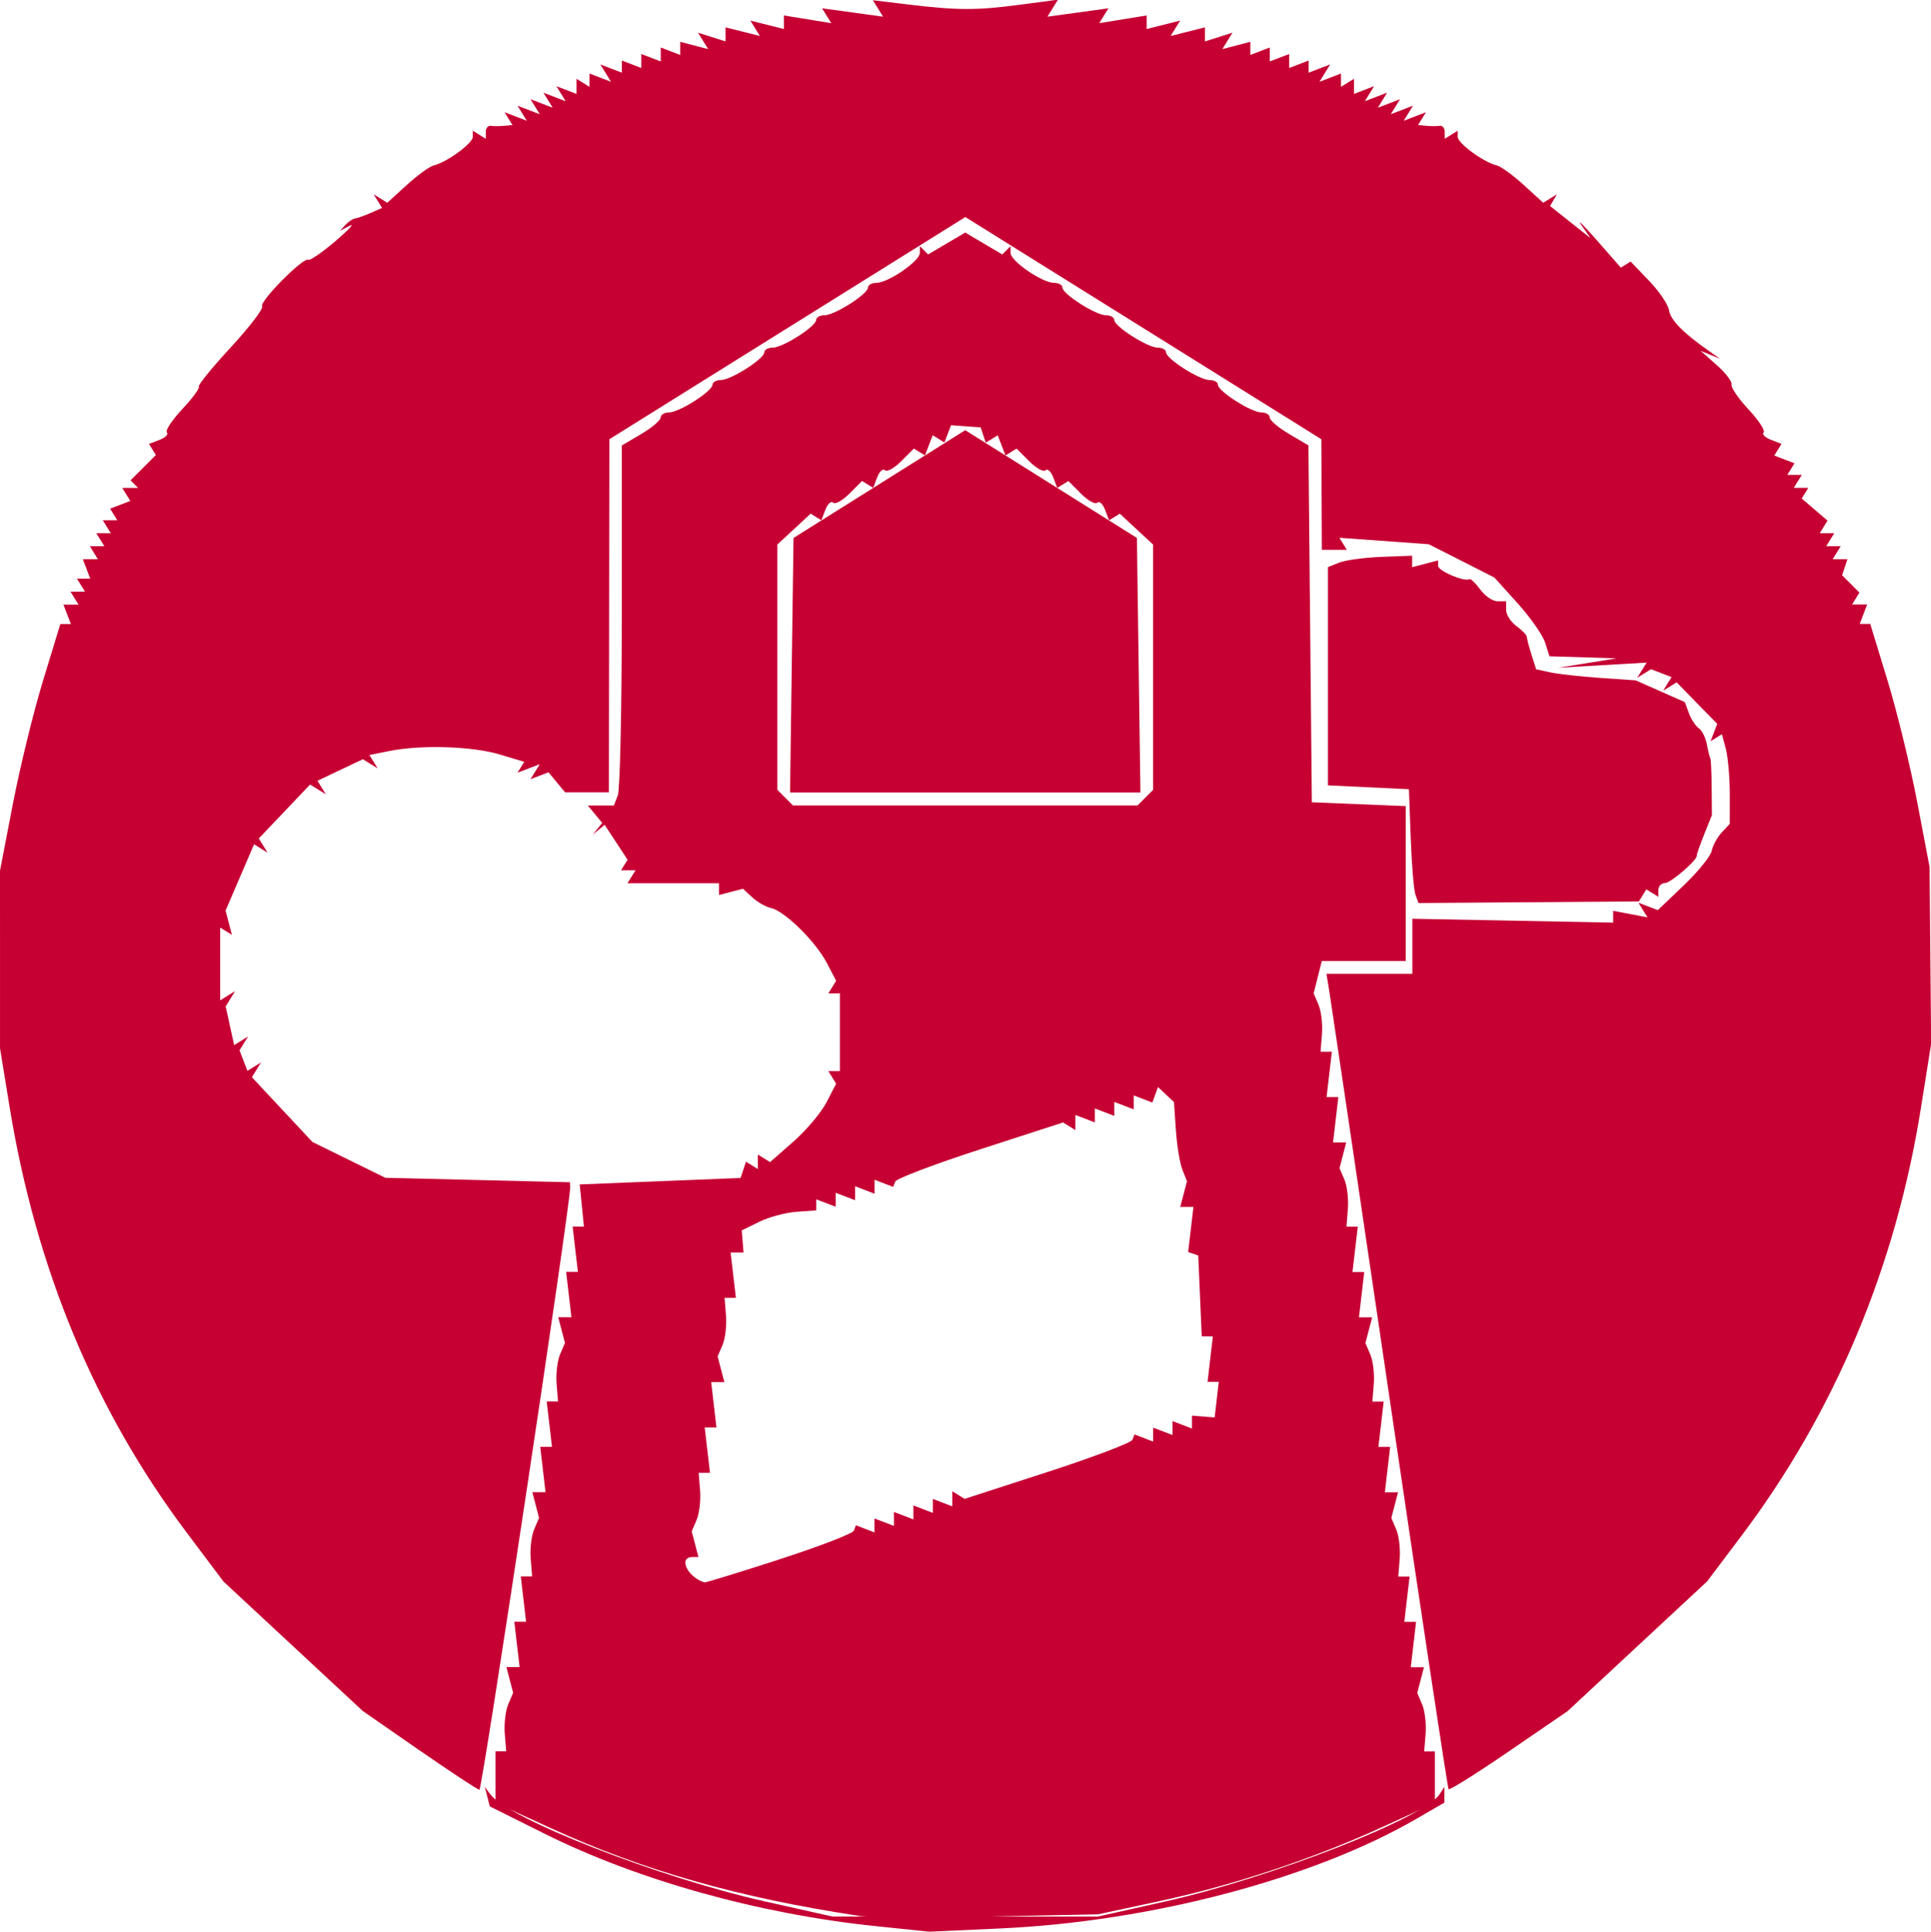 <?xml version="1.0" encoding="UTF-8" standalone="no"?>
<!-- Created with Inkscape (http://www.inkscape.org/) -->

<svg
   width="78.867mm"
   height="78.886mm"
   viewBox="0 0 78.867 78.886"
   version="1.1"
   id="svg5"
   xml:space="preserve"
   inkscape:version="1.2.2 (b0a8486541, 2022-12-01, custom)"
   sodipodi:docname="leotg nesto2.svg"
   xmlns:inkscape="http://www.inkscape.org/namespaces/inkscape"
   xmlns:sodipodi="http://sodipodi.sourceforge.net/DTD/sodipodi-0.dtd"
   xmlns="http://www.w3.org/2000/svg"
   xmlns:svg="http://www.w3.org/2000/svg"><sodipodi:namedview
     id="namedview7"
     pagecolor="#ffffff"
     bordercolor="#999999"
     borderopacity="1"
     inkscape:showpageshadow="0"
     inkscape:pageopacity="0"
     inkscape:pagecheckerboard="0"
     inkscape:deskcolor="#d1d1d1"
     inkscape:document-units="mm"
     showgrid="false"
     inkscape:zoom="0.2037505"
     inkscape:cx="-407.36097"
     inkscape:cy="4311.6459"
     inkscape:window-width="1920"
     inkscape:window-height="1005"
     inkscape:window-x="0"
     inkscape:window-y="1080"
     inkscape:window-maximized="1"
     inkscape:current-layer="layer1"
     showguides="false" /><defs
     id="defs2" /><g
     inkscape:label="Layer 1"
     inkscape:groupmode="layer"
     id="layer1"
     transform="translate(-142.439,1391.782)"><g
       id="g21444"
       style="fill:#c60033;fill-opacity:1"
       transform="translate(-1716.934,-913.611)"><path
         style="fill:#c60033;fill-opacity:1;stroke-width:0.265"
         d="m 1917.184,-441.632 c -0.067,-0.187 -0.154,-1.234 -0.194,-2.325 l -0.072,-1.984 -1.654,-0.079 -1.654,-0.079 v -4.457 -4.457 l 0.463,-0.184 c 0.255,-0.101 1.029,-0.206 1.72,-0.232 l 1.257,-0.048 v 0.234 0.234 l 0.529,-0.138 0.529,-0.138 v 0.222 c 0,0.208 1.083,0.667 1.281,0.543 0.05,-0.031 0.248,0.16 0.442,0.424 0.193,0.264 0.51,0.481 0.704,0.481 h 0.352 v 0.352 c 0,0.194 0.19,0.491 0.423,0.661 0.233,0.17 0.424,0.369 0.424,0.442 6e-4,0.073 0.086,0.4 0.19,0.727 l 0.189,0.595 0.578,0.125 c 0.318,0.069 1.232,0.171 2.033,0.226 l 1.455,0.101 1.004,0.444 1.004,0.444 0.168,0.455 c 0.092,0.25 0.274,0.526 0.403,0.613 0.129,0.087 0.278,0.385 0.33,0.661 0.052,0.276 0.115,0.532 0.14,0.569 0.025,0.036 0.05,0.572 0.055,1.191 l 0.01,1.124 -0.318,0.794 c -0.175,0.437 -0.31,0.824 -0.3,0.86 0.046,0.164 -1.068,1.124 -1.304,1.124 -0.145,0 -0.265,0.126 -0.265,0.28 v 0.28 l -0.246,-0.152 -0.246,-0.152 -0.152,0.246 -0.152,0.246 -4.501,0.033 -4.501,0.033 z"
         id="path21454" /><path
         style="fill:#c60033;fill-opacity:1;stroke-width:0.265"
         d="m 1891.711,-451.006 0.072,-5.197 3.506,-2.2 3.506,-2.2 3.506,2.2 3.506,2.2 0.072,5.197 0.072,5.197 h -7.155 -7.155 z"
         id="path21452" /><path
         style="fill:#c60033;fill-opacity:1;stroke-width:0.265"
         d="m 1894.428,-399.936 c -4.889,-0.74 -8.79,-1.851 -12.554,-3.576 l -2.263,-1.036 v -1.051 -1.051 h 0.218 0.218 l -0.058,-0.728 c -0.032,-0.4 0.032,-0.938 0.142,-1.195 l 0.2,-0.467 -0.137,-0.525 -0.137,-0.525 h 0.269 0.269 l -0.108,-0.926 -0.108,-0.926 h 0.24 0.24 l -0.108,-0.926 -0.108,-0.926 h 0.231 0.231 l -0.058,-0.728 c -0.032,-0.4 0.032,-0.938 0.142,-1.195 l 0.2,-0.467 -0.137,-0.525 -0.137,-0.525 h 0.269 0.269 l -0.108,-0.926 -0.108,-0.926 h 0.24 0.24 l -0.108,-0.926 -0.108,-0.926 h 0.231 0.231 l -0.058,-0.728 c -0.032,-0.4 0.032,-0.938 0.142,-1.195 l 0.2,-0.467 -0.137,-0.525 -0.137,-0.525 h 0.269 0.269 l -0.108,-0.926 -0.108,-0.926 h 0.24 0.24 l -0.108,-0.926 -0.108,-0.926 h 0.231 0.231 l -0.086,-0.86 -0.086,-0.86 3.285,-0.132 3.285,-0.132 0.111,-0.332 0.111,-0.332 0.242,0.15 0.242,0.15 v -0.296 -0.296 l 0.249,0.154 0.249,0.154 0.955,-0.839 c 0.525,-0.461 1.133,-1.182 1.35,-1.601 l 0.394,-0.762 -0.159,-0.257 -0.159,-0.257 h 0.236 0.236 v -1.587 -1.587 h -0.236 -0.236 l 0.159,-0.257 0.159,-0.257 -0.384,-0.735 c -0.454,-0.869 -1.724,-2.117 -2.277,-2.238 -0.215,-0.047 -0.56,-0.243 -0.767,-0.436 l -0.377,-0.351 -0.49,0.128 -0.49,0.128 v -0.24 -0.24 h -1.868 -1.868 l 0.164,-0.265 0.164,-0.265 h -0.296 -0.296 l 0.133,-0.215 0.133,-0.215 -0.468,-0.713 -0.468,-0.713 -0.245,0.201 -0.245,0.201 0.196,-0.24 0.196,-0.24 -0.295,-0.355 -0.295,-0.355 h 0.533 0.533 l 0.161,-0.419 c 0.088,-0.23 0.161,-3.538 0.161,-7.351 v -6.933 l 0.794,-0.469 c 0.437,-0.258 0.794,-0.561 0.794,-0.674 0,-0.113 0.152,-0.206 0.339,-0.206 0.414,0 1.778,-0.869 1.778,-1.133 0,-0.105 0.152,-0.19 0.339,-0.19 0.414,0 1.778,-0.869 1.778,-1.133 0,-0.105 0.152,-0.19 0.339,-0.19 0.414,0 1.778,-0.869 1.778,-1.133 0,-0.105 0.152,-0.19 0.339,-0.19 0.414,0 1.778,-0.869 1.778,-1.133 0,-0.105 0.152,-0.19 0.339,-0.19 0.483,0 1.778,-0.89 1.778,-1.221 v -0.278 l 0.169,0.169 0.17,0.169 0.757,-0.447 0.757,-0.447 0.757,0.447 0.757,0.447 0.17,-0.169 0.169,-0.169 v 0.278 c 0,0.331 1.295,1.221 1.778,1.221 0.186,0 0.339,0.086 0.339,0.19 0,0.264 1.364,1.133 1.778,1.133 0.186,0 0.339,0.086 0.339,0.19 0,0.264 1.364,1.133 1.778,1.133 0.186,0 0.339,0.086 0.339,0.19 0,0.264 1.364,1.133 1.778,1.133 0.186,0 0.339,0.086 0.339,0.19 0,0.264 1.364,1.133 1.778,1.133 0.186,0 0.339,0.092 0.339,0.206 0,0.113 0.355,0.415 0.79,0.672 l 0.79,0.466 0.07,7.288 0.07,7.288 1.918,0.078 1.918,0.078 v 3.163 3.163 h -1.715 -1.715 l -0.166,0.661 -0.166,0.661 0.199,0.464 c 0.109,0.255 0.173,0.791 0.141,1.191 l -0.058,0.728 h 0.231 0.231 l -0.108,0.926 -0.108,0.926 h 0.24 0.24 l -0.108,0.926 -0.108,0.926 h 0.269 0.269 l -0.137,0.525 -0.137,0.525 0.2,0.467 c 0.11,0.257 0.174,0.794 0.142,1.195 l -0.058,0.728 h 0.231 0.231 l -0.108,0.926 -0.108,0.926 h 0.24 0.24 l -0.108,0.926 -0.108,0.926 h 0.269 0.269 l -0.137,0.525 -0.137,0.525 0.2,0.467 c 0.11,0.257 0.174,0.794 0.142,1.195 l -0.058,0.728 h 0.231 0.231 l -0.108,0.926 -0.108,0.926 h 0.24 0.24 l -0.108,0.926 -0.108,0.926 h 0.269 0.269 l -0.137,0.525 -0.137,0.525 0.2,0.467 c 0.11,0.257 0.174,0.794 0.142,1.195 l -0.058,0.728 h 0.231 0.231 l -0.108,0.926 -0.108,0.926 h 0.24 0.24 l -0.108,0.926 -0.108,0.926 h 0.269 0.269 l -0.137,0.525 -0.137,0.525 0.2,0.467 c 0.11,0.257 0.174,0.794 0.142,1.195 l -0.058,0.728 h 0.218 0.218 v 1.052 1.052 l -2.117,0.97 c -2.85,1.306 -6.092,2.384 -9.128,3.037 l -2.514,0.54 -4.498,0.092 c -2.474,0.051 -4.855,0.038 -5.292,-0.029 z m -3.236,-14.55 c 1.634,-0.526 3.009,-1.056 3.055,-1.176 l 0.083,-0.219 0.38,0.146 0.38,0.146 v -0.285 -0.285 l 0.397,0.152 0.397,0.152 v -0.285 -0.285 l 0.397,0.152 0.397,0.152 v -0.285 -0.285 l 0.397,0.152 0.397,0.152 v -0.285 -0.285 l 0.397,0.152 0.397,0.152 v -0.309 -0.309 l 0.252,0.156 0.252,0.156 3.386,-1.098 c 1.862,-0.604 3.424,-1.196 3.469,-1.316 l 0.083,-0.218 0.38,0.146 0.38,0.146 v -0.285 -0.285 l 0.397,0.152 0.397,0.152 v -0.285 -0.285 l 0.397,0.152 0.397,0.152 v -0.264 -0.263 l 0.463,0.037 0.463,0.037 0.084,-0.728 0.084,-0.728 h -0.229 -0.229 l 0.108,-0.926 0.108,-0.926 -0.227,-0.002 -0.227,-0.002 -0.071,-1.651 -0.071,-1.651 -0.206,-0.07 -0.206,-0.07 0.108,-0.922 0.108,-0.922 h -0.269 -0.269 l 0.137,-0.525 0.137,-0.525 -0.187,-0.467 c -0.103,-0.257 -0.223,-0.984 -0.266,-1.616 l -0.079,-1.149 -0.326,-0.306 -0.326,-0.306 -0.116,0.316 -0.116,0.316 -0.38,-0.146 -0.38,-0.146 v 0.285 0.285 l -0.397,-0.152 -0.397,-0.152 v 0.285 0.285 l -0.397,-0.152 -0.397,-0.152 v 0.285 0.285 l -0.397,-0.152 -0.397,-0.152 v 0.309 0.309 l -0.252,-0.156 -0.252,-0.156 -3.386,1.098 c -1.862,0.604 -3.424,1.196 -3.469,1.316 l -0.083,0.218 -0.38,-0.146 -0.38,-0.146 v 0.285 0.285 l -0.397,-0.152 -0.397,-0.152 v 0.285 0.285 l -0.397,-0.152 -0.397,-0.152 v 0.285 0.285 l -0.397,-0.152 -0.397,-0.152 -5e-4,0.227 -6e-4,0.227 -0.803,0.056 c -0.442,0.031 -1.126,0.215 -1.521,0.408 l -0.718,0.352 0.037,0.452 0.037,0.452 h -0.264 -0.264 l 0.108,0.926 0.108,0.926 h -0.231 -0.231 l 0.058,0.728 c 0.032,0.4 -0.032,0.938 -0.142,1.195 l -0.2,0.467 0.137,0.525 0.137,0.525 h -0.269 -0.269 l 0.108,0.926 0.108,0.926 h -0.24 -0.24 l 0.108,0.926 0.108,0.926 h -0.231 -0.231 l 0.058,0.728 c 0.032,0.4 -0.032,0.938 -0.142,1.195 l -0.2,0.467 0.137,0.525 0.137,0.525 h -0.24 c -0.6,0 -0.204,0.832 0.493,1.037 0.039,0.011 1.408,-0.41 3.043,-0.936 z m 14.957,-31.11 0.318,-0.318 v -5.01 -5.01 l -0.68,-0.63 -0.68,-0.63 -0.218,0.135 -0.219,0.135 -0.166,-0.433 c -0.091,-0.238 -0.233,-0.367 -0.314,-0.285 -0.082,0.082 -0.381,-0.084 -0.665,-0.369 l -0.517,-0.517 -0.227,0.14 -0.227,0.14 -0.166,-0.433 c -0.091,-0.238 -0.233,-0.367 -0.314,-0.285 -0.081,0.082 -0.381,-0.084 -0.665,-0.369 l -0.517,-0.517 -0.227,0.14 -0.227,0.14 -0.158,-0.412 -0.158,-0.412 -0.244,0.151 -0.244,0.151 -0.104,-0.312 -0.104,-0.312 -0.605,-0.045 -0.605,-0.044 -0.136,0.353 -0.135,0.353 -0.239,-0.148 -0.239,-0.148 -0.158,0.412 -0.158,0.412 -0.227,-0.14 -0.227,-0.14 -0.517,0.517 c -0.284,0.284 -0.584,0.45 -0.665,0.369 -0.082,-0.082 -0.223,0.047 -0.314,0.285 l -0.166,0.433 -0.227,-0.14 -0.227,-0.14 -0.517,0.517 c -0.284,0.284 -0.583,0.45 -0.665,0.369 -0.081,-0.082 -0.223,0.047 -0.314,0.285 l -0.166,0.433 -0.219,-0.135 -0.218,-0.135 -0.68,0.63 -0.68,0.63 v 5.01 5.01 l 0.318,0.318 0.318,0.318 h 7.038 7.038 z"
         id="path21450" /><path
         style="fill:#c60033;fill-opacity:1;stroke-width:0.265"
         d="m 1895.141,-399.512 c -4.755,-0.491 -9.728,-1.879 -13.53,-3.776 l -2.234,-1.114 -0.101,-0.397 -0.101,-0.397 0.219,0.297 c 0.74,1.005 6.917,3.414 11.23,4.38 l 2.747,0.615 h 5.424 5.424 l 2.747,-0.615 c 4.338,-0.971 10.569,-3.407 11.206,-4.38 l 0.194,-0.297 v 0.32 0.32 l -1.125,0.652 c -4.238,2.458 -10.856,4.205 -17,4.486 l -2.91,0.133 -2.198,-0.227 z"
         id="path21448" /><path
         style="fill:#c60033;fill-opacity:1;stroke-width:0.265"
         d="m 1876.503,-406.692 -2.315,-1.606 -2.844,-2.643 -2.844,-2.643 -1.506,-2.004 c -3.75,-4.991 -6.149,-10.76 -7.231,-17.388 l -0.389,-2.381 v -3.629 l -10e-4,-3.629 0.525,-2.721 c 0.289,-1.497 0.843,-3.763 1.232,-5.036 l 0.707,-2.315 h 0.215 0.215 l -0.152,-0.397 -0.152,-0.397 h 0.308 0.308 l -0.164,-0.265 -0.164,-0.265 h 0.296 0.296 l -0.164,-0.265 -0.164,-0.265 h 0.272 0.272 l -0.152,-0.397 -0.152,-0.397 h 0.308 0.308 l -0.164,-0.265 -0.164,-0.265 h 0.296 0.296 l -0.164,-0.265 -0.164,-0.265 h 0.296 0.296 l -0.164,-0.265 -0.164,-0.265 h 0.296 0.296 l -0.146,-0.237 -0.146,-0.237 0.412,-0.158 0.412,-0.158 -0.165,-0.266 -0.165,-0.266 h 0.324 0.324 l -0.154,-0.154 -0.154,-0.154 0.517,-0.517 0.517,-0.517 -0.14,-0.227 -0.141,-0.227 0.433,-0.166 c 0.238,-0.091 0.372,-0.227 0.298,-0.302 -0.074,-0.074 0.21,-0.505 0.631,-0.956 0.422,-0.451 0.725,-0.863 0.674,-0.914 -0.051,-0.051 0.534,-0.772 1.3,-1.601 0.766,-0.83 1.345,-1.586 1.286,-1.681 -0.121,-0.196 1.685,-2.019 1.881,-1.899 0.07,0.043 0.569,-0.3 1.11,-0.761 0.54,-0.461 0.804,-0.745 0.586,-0.631 l -0.397,0.208 0.221,-0.241 c 0.121,-0.132 0.3,-0.251 0.397,-0.264 0.097,-0.013 0.384,-0.114 0.638,-0.226 l 0.462,-0.203 -0.172,-0.278 -0.172,-0.278 0.279,0.172 0.279,0.172 0.797,-0.727 c 0.438,-0.4 0.935,-0.759 1.104,-0.799 0.528,-0.125 1.592,-0.903 1.592,-1.164 v -0.25 l 0.265,0.164 0.265,0.164 v -0.28 c 0,-0.154 0.089,-0.266 0.199,-0.249 0.109,0.017 0.354,0.017 0.545,0 l 0.346,-0.031 -0.162,-0.262 -0.162,-0.262 0.454,0.174 0.454,0.174 -0.189,-0.307 -0.189,-0.307 0.454,0.174 0.454,0.174 -0.189,-0.307 -0.19,-0.307 0.454,0.174 0.454,0.174 -0.19,-0.307 -0.189,-0.307 0.454,0.174 0.454,0.174 -0.189,-0.307 -0.189,-0.307 0.411,0.158 0.411,0.158 v -0.309 -0.308 l 0.265,0.164 0.265,0.164 v -0.272 -0.272 l 0.44,0.169 0.44,0.169 -0.219,-0.355 -0.219,-0.355 0.44,0.169 0.44,0.169 v -0.248 -0.248 l 0.397,0.152 0.397,0.152 v -0.285 -0.285 l 0.397,0.152 0.397,0.152 v -0.285 -0.285 l 0.397,0.152 0.397,0.152 v -0.268 -0.268 l 0.571,0.149 0.571,0.149 -0.207,-0.335 -0.207,-0.335 0.562,0.178 0.562,0.178 v -0.287 -0.287 l 0.701,0.176 0.701,0.176 -0.194,-0.314 -0.194,-0.314 0.684,0.172 0.684,0.172 v -0.277 -0.277 l 0.967,0.157 0.967,0.157 -0.187,-0.303 -0.187,-0.303 1.246,0.171 1.246,0.171 -0.208,-0.336 -0.208,-0.336 1.423,0.172 c 2.032,0.245 2.807,0.247 4.573,0.013 l 1.562,-0.207 -0.215,0.347 -0.215,0.347 1.246,-0.171 1.246,-0.171 -0.187,0.303 -0.187,0.303 0.967,-0.157 0.967,-0.157 v 0.277 0.277 l 0.684,-0.172 0.684,-0.172 -0.194,0.314 -0.194,0.314 0.701,-0.176 0.701,-0.176 v 0.287 0.287 l 0.562,-0.178 0.562,-0.178 -0.207,0.335 -0.207,0.335 0.571,-0.149 0.571,-0.149 v 0.268 0.268 l 0.397,-0.152 0.397,-0.152 v 0.285 0.285 l 0.397,-0.152 0.397,-0.152 v 0.285 0.285 l 0.397,-0.152 0.397,-0.152 v 0.248 0.248 l 0.44,-0.169 0.44,-0.169 -0.219,0.355 -0.219,0.355 0.44,-0.169 0.44,-0.169 v 0.272 0.272 l 0.265,-0.164 0.265,-0.164 v 0.308 0.309 l 0.411,-0.158 0.411,-0.158 -0.189,0.307 -0.189,0.307 0.454,-0.174 0.454,-0.174 -0.189,0.307 -0.19,0.307 0.454,-0.174 0.454,-0.174 -0.19,0.307 -0.189,0.307 0.454,-0.174 0.454,-0.174 -0.189,0.307 -0.189,0.307 0.454,-0.174 0.454,-0.174 -0.162,0.262 -0.162,0.262 0.346,0.031 c 0.191,0.017 0.436,0.017 0.545,0 0.109,-0.017 0.199,0.095 0.199,0.249 v 0.28 l 0.265,-0.164 0.265,-0.164 v 0.25 c 0,0.262 1.064,1.04 1.592,1.164 0.169,0.04 0.666,0.399 1.104,0.799 l 0.797,0.727 0.279,-0.172 0.279,-0.172 -0.139,0.239 -0.139,0.239 0.826,0.656 0.826,0.656 -0.367,-0.524 c -0.202,-0.288 0.076,-0.017 0.618,0.602 l 0.986,1.126 0.201,-0.124 0.201,-0.124 0.753,0.786 c 0.414,0.432 0.78,0.971 0.813,1.198 0.058,0.396 0.568,0.92 1.601,1.645 l 0.485,0.341 -0.397,-0.162 -0.397,-0.162 0.661,0.584 c 0.364,0.321 0.635,0.678 0.602,0.793 -0.033,0.115 0.279,0.571 0.693,1.014 0.414,0.443 0.691,0.866 0.617,0.94 -0.074,0.074 0.06,0.21 0.298,0.302 l 0.433,0.166 -0.148,0.239 -0.147,0.239 0.412,0.158 0.412,0.158 -0.146,0.237 -0.146,0.237 h 0.296 0.296 l -0.164,0.265 -0.164,0.265 h 0.296 0.296 l -0.134,0.217 -0.134,0.217 0.527,0.451 0.527,0.451 -0.159,0.258 -0.159,0.258 h 0.296 0.296 l -0.164,0.265 -0.164,0.265 h 0.296 0.296 l -0.164,0.265 -0.164,0.265 h 0.302 0.302 l -0.109,0.328 -0.11,0.328 0.354,0.354 0.354,0.354 -0.15,0.243 -0.15,0.243 h 0.308 0.308 l -0.152,0.397 -0.152,0.397 h 0.215 0.215 l 0.707,2.315 c 0.389,1.273 0.934,3.506 1.211,4.961 l 0.504,2.646 0.032,3.613 0.032,3.613 -0.414,2.605 c -1.034,6.511 -3.522,12.437 -7.354,17.517 l -1.382,1.833 -2.848,2.648 -2.848,2.648 -2.395,1.64 c -1.317,0.902 -2.427,1.598 -2.467,1.547 -0.04,-0.051 -1.116,-7.177 -2.391,-15.835 -1.276,-8.658 -2.382,-16.13 -2.458,-16.603 l -0.139,-0.86 h 1.754 1.754 l -3e-4,-1.124 -3e-4,-1.124 4.101,0.079 4.101,0.079 v -0.241 -0.241 l 0.701,0.134 0.701,0.134 -0.185,-0.3 -0.185,-0.3 0.396,0.152 0.396,0.152 1.063,-1.015 c 0.585,-0.558 1.097,-1.191 1.139,-1.406 0.042,-0.215 0.224,-0.551 0.406,-0.747 l 0.331,-0.356 v -1.238 c 0,-0.681 -0.075,-1.504 -0.162,-1.83 l -0.159,-0.592 -0.231,0.143 -0.232,0.143 0.136,-0.354 0.136,-0.354 -0.829,-0.848 -0.829,-0.848 -0.276,0.171 -0.276,0.171 0.172,-0.278 0.172,-0.278 -0.419,-0.161 -0.419,-0.161 -0.282,0.174 -0.281,0.174 0.191,-0.309 0.191,-0.309 -1.804,0.105 -1.804,0.105 1.191,-0.192 1.191,-0.192 -1.371,-0.042 -1.371,-0.042 -0.177,-0.558 c -0.098,-0.307 -0.604,-1.031 -1.125,-1.608 l -0.948,-1.05 -1.34,-0.68 -1.34,-0.68 -1.825,-0.132 -1.825,-0.132 0.152,0.246 0.152,0.246 h -0.51 -0.51 l -0.01,-2.258 -0.01,-2.258 -7.27,-4.537 -7.27,-4.537 -7.27,4.537 -7.27,4.537 -0.01,7.21 -0.01,7.21 h -0.894 -0.894 l -0.339,-0.409 -0.339,-0.409 -0.368,0.141 -0.368,0.141 0.19,-0.307 0.189,-0.307 -0.454,0.174 -0.454,0.174 0.137,-0.222 0.137,-0.222 -1.014,-0.304 c -1.11,-0.333 -3.197,-0.397 -4.487,-0.139 l -0.823,0.165 0.169,0.273 0.169,0.273 -0.303,-0.187 -0.302,-0.187 -0.927,0.44 -0.927,0.44 0.171,0.276 0.171,0.276 -0.322,-0.199 -0.322,-0.199 -1.047,1.101 -1.047,1.101 0.178,0.289 0.178,0.289 -0.275,-0.17 -0.274,-0.17 -0.582,1.353 -0.582,1.353 0.13,0.496 0.13,0.496 -0.24,-0.148 -0.24,-0.148 v 1.486 1.486 l 0.305,-0.189 0.305,-0.189 -0.193,0.312 -0.193,0.312 0.173,0.79 0.173,0.79 0.284,-0.175 0.284,-0.175 -0.174,0.282 -0.174,0.282 0.161,0.419 0.161,0.419 0.278,-0.172 0.278,-0.172 -0.187,0.302 -0.187,0.302 1.237,1.323 1.238,1.323 1.488,0.731 1.488,0.731 3.77,0.091 3.77,0.091 0.012,0.174 c 0.038,0.529 -3.593,24.646 -3.71,24.636 -0.077,-0.006 -1.181,-0.734 -2.454,-1.617 z"
         id="path21446" /></g></g></svg>

